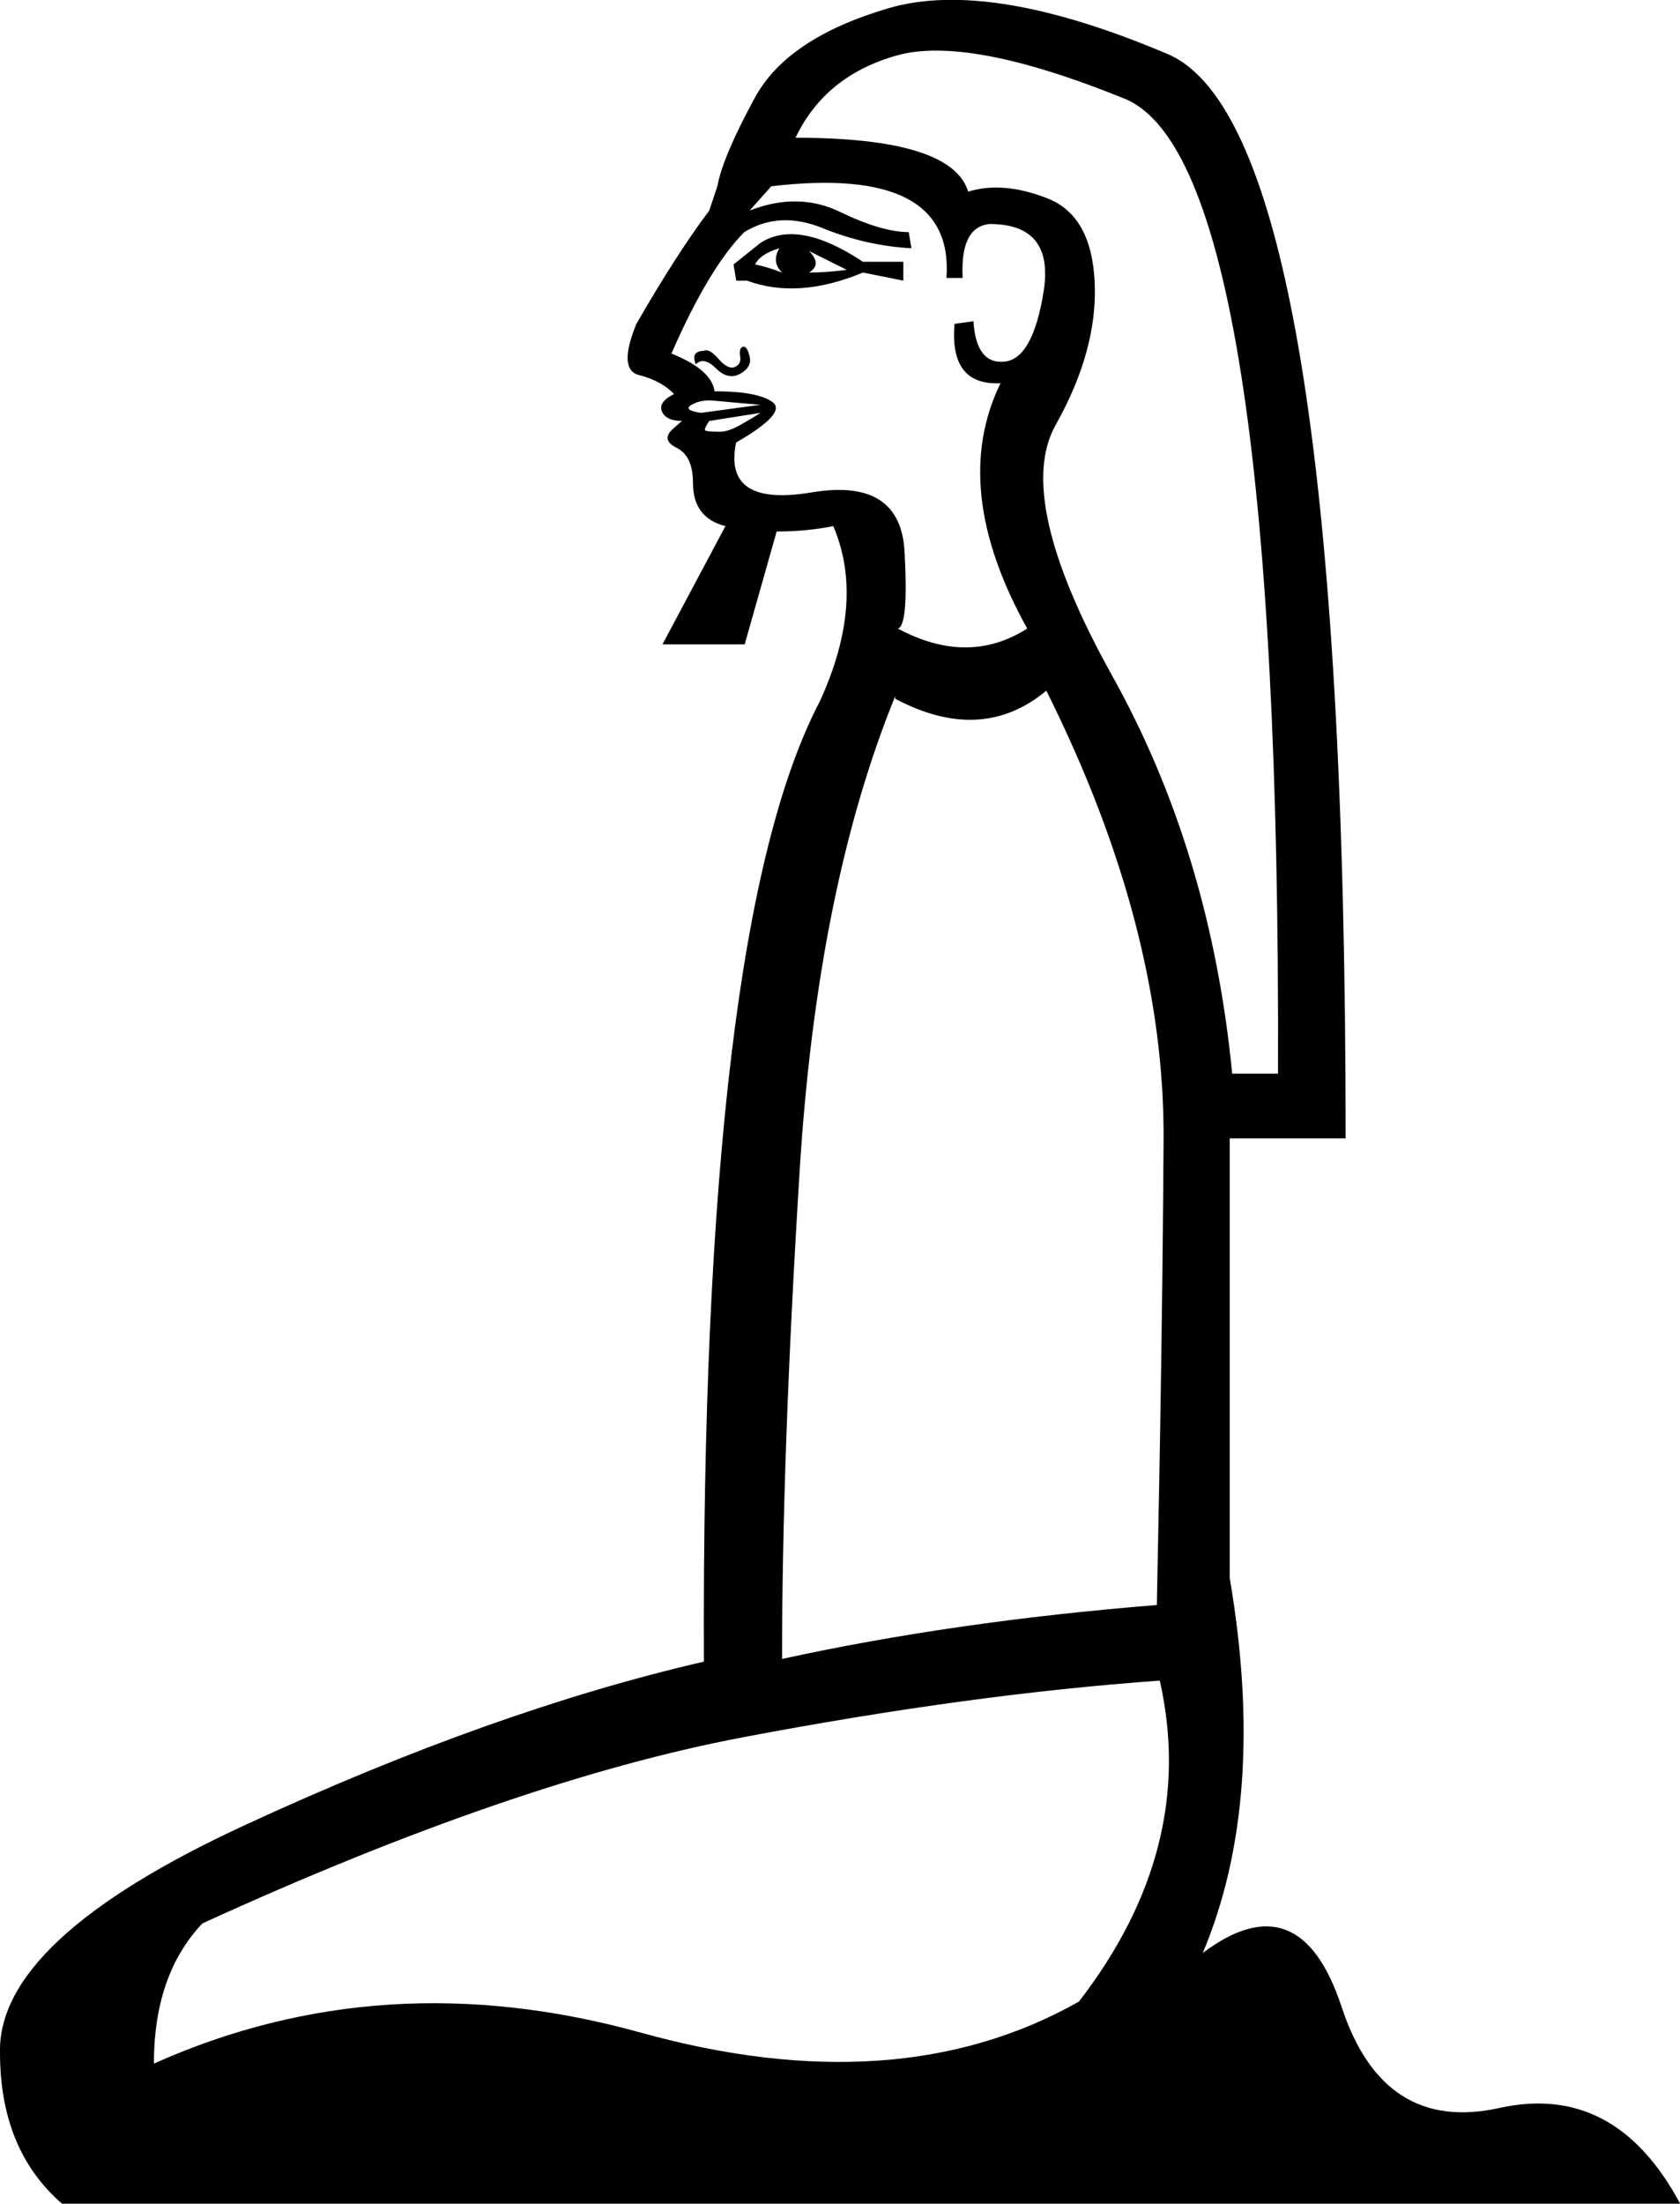 <?xml version="1.0" encoding="UTF-8" standalone="no"?>
<svg
   width="13.712"
   height="17.983"
   version="1.1"
   id="svg1"
   sodipodi:docname="136B3.svg"
   inkscape:version="1.4.2 (f4327f4, 2025-05-13)"
   xmlns:inkscape="http://www.inkscape.org/namespaces/inkscape"
   xmlns:sodipodi="http://sodipodi.sourceforge.net/DTD/sodipodi-0.dtd"
   xmlns="http://www.w3.org/2000/svg"
   xmlns:svg="http://www.w3.org/2000/svg">
  <defs
     id="defs1" />
  <sodipodi:namedview
     id="namedview1"
     pagecolor="#ffffff"
     bordercolor="#666666"
     borderopacity="1.0"
     inkscape:showpageshadow="2"
     inkscape:pageopacity="0.0"
     inkscape:pagecheckerboard="0"
     inkscape:deskcolor="#d1d1d1"
     inkscape:zoom="41.983589"
     inkscape:cx="9.8252677"
     inkscape:cy="5.7998853"
     inkscape:window-width="1680"
     inkscape:window-height="998"
     inkscape:window-x="-8"
     inkscape:window-y="-8"
     inkscape:window-maximized="1"
     inkscape:current-layer="svg1" />
  <path
     style="fill:#000000;stroke:none"
     d="M 6.009,2.29 5.987,2.158 6.207,1.982 C 6.412,1.85 6.691,1.902 7.043,2.136 H 7.373 V 2.29 L 7.043,2.224 C 6.691,2.371 6.375,2.393 6.097,2.29 Z M 6.163,2.158 C 6.236,2.173 6.309,2.195 6.383,2.224 6.324,2.166 6.317,2.1 6.361,2.026 6.258,2.056 6.192,2.1 6.163,2.158 Z M 6.603,2.224 c 0.088,0 0.191,-0.007 0.308,-0.022 L 6.603,2.048 c 0.073,0.073 0.073,0.132 0,0.176 z M 5.678,2.973 c -0.015,-0.044 -0.015,-0.073 0,-0.088 0.015,-0.015 0.037,-0.022 0.066,-0.022 0.029,-0.015 0.07,0.007 0.121,0.066 0.051,0.059 0.095,0.081 0.132,0.066 0.037,-0.015 0.051,-0.044 0.044,-0.088 -0.007,-0.044 -3e-7,-0.07 0.022,-0.077 0.022,-0.007 0.04,0.018 0.055,0.077 0.015,0.059 -0.011,0.106 -0.077,0.143 C 5.976,3.086 5.91,3.072 5.844,3.006 5.778,2.94 5.722,2.929 5.678,2.973 Z M 6.207,3.369 5.789,3.435 C 5.759,3.479 5.748,3.505 5.756,3.512 c 0.007,0.007 0.048,0.011 0.121,0.011 0.044,0 0.099,-0.018 0.165,-0.055 0.066,-0.037 0.121,-0.07 0.165,-0.099 z m 0,-0.066 L 6.075,3.292 C 5.987,3.284 5.906,3.277 5.833,3.27 5.759,3.262 5.697,3.273 5.645,3.303 5.594,3.332 5.62,3.354 5.722,3.369 Z M 7.901,1.564 c 0.191,-0.059 0.407,-0.04 0.649,0.055 0.242,0.095 0.37,0.326 0.385,0.693 0.015,0.367 -0.092,0.752 -0.319,1.156 -0.227,0.404 -0.073,1.086 0.462,2.047 0.536,0.961 0.862,2.043 0.979,3.246 h 0.374 C 10.447,3.802 10.029,1.15 9.178,0.805 8.327,0.46 7.707,0.343 7.318,0.453 6.929,0.563 6.654,0.786 6.493,1.124 c 0.851,0 1.321,0.147 1.409,0.44 z M 8.166,3.127 C 7.887,3.141 7.762,2.98 7.791,2.643 L 7.945,2.621 c 0.015,0.235 0.099,0.345 0.253,0.33 C 8.353,2.936 8.459,2.745 8.518,2.378 8.576,2.012 8.43,1.828 8.078,1.828 7.916,1.843 7.843,1.99 7.857,2.268 H 7.725 C 7.769,1.652 7.293,1.403 6.295,1.52 L 6.119,1.718 C 6.383,1.615 6.629,1.619 6.856,1.729 7.083,1.839 7.271,1.894 7.417,1.894 l 0.022,0.132 C 7.19,2.012 6.948,1.957 6.713,1.861 6.478,1.766 6.265,1.777 6.075,1.894 5.884,2.085 5.686,2.415 5.48,2.885 c 0.22,0.088 0.337,0.191 0.352,0.308 0.235,0 0.393,0.029 0.473,0.088 0.081,0.059 -0.018,0.169 -0.297,0.33 -0.073,0.352 0.132,0.488 0.616,0.407 0.484,-0.081 0.737,0.081 0.759,0.484 0.022,0.404 0.004,0.613 -0.055,0.627 0.382,0.205 0.734,0.205 1.056,0 C 7.96,4.367 7.887,3.699 8.166,3.127 Z m 1.299,10.587 c -1.027,0.073 -2.161,0.227 -3.4,0.462 -1.24,0.235 -2.711,0.741 -4.413,1.519 -0.264,0.279 -0.396,0.66 -0.396,1.144 1.247,-0.558 2.571,-0.642 3.973,-0.253 1.401,0.389 2.593,0.304 3.577,-0.253 0.646,-0.836 0.866,-1.709 0.66,-2.619 z M 6.801,4.293 C 6.654,4.323 6.5,4.337 6.339,4.337 L 6.078,5.258 H 5.407 L 5.921,4.293 C 5.745,4.249 5.656,4.132 5.656,3.941 5.656,3.794 5.612,3.699 5.524,3.655 5.436,3.611 5.425,3.56 5.491,3.501 5.557,3.442 5.583,3.42 5.568,3.435 5.48,3.435 5.425,3.409 5.403,3.358 5.381,3.306 5.414,3.259 5.502,3.215 5.429,3.141 5.334,3.09 5.216,3.061 5.099,3.031 5.092,2.892 5.194,2.643 5.414,2.261 5.612,1.953 5.789,1.718 L 5.855,1.52 C 5.884,1.359 5.987,1.117 6.163,0.794 6.339,0.471 6.702,0.229 7.252,0.067 c 0.55,-0.161 1.31,-0.037 2.278,0.374 0.968,0.411 1.453,3.36 1.453,8.848 h -0.946 v 3.588 c 0.205,1.203 0.132,2.223 -0.22,3.059 0.528,-0.396 0.906,-0.249 1.133,0.44 0.227,0.69 0.657,0.965 1.288,0.825 0.631,-0.139 1.122,0.121 1.475,0.781 H 0.506 C 0.169,17.69 0,17.279 0,16.751 -0.015,16.134 0.653,15.514 2.003,14.891 3.353,14.267 4.6,13.823 5.745,13.559 5.73,9.568 6.045,6.956 6.691,5.724 6.94,5.181 6.977,4.704 6.801,4.293 Z M 7.307,5.702 V 5.68 C 6.882,6.722 6.621,8.017 6.526,9.565 6.43,11.113 6.383,12.437 6.383,13.537 7.322,13.332 8.342,13.185 9.442,13.097 9.471,11.718 9.49,10.452 9.497,9.3 9.504,8.149 9.185,6.927 8.54,5.636 8.188,5.929 7.777,5.951 7.307,5.702 Z"
     id="path1"
     sodipodi:nodetypes="ccccccccccccccccccscssssssscccsssccssscccssssccsscccccsscccccsccscccscssccccsccscccccccssscscscccsssccccsscccscccccsccscc" />
</svg>
